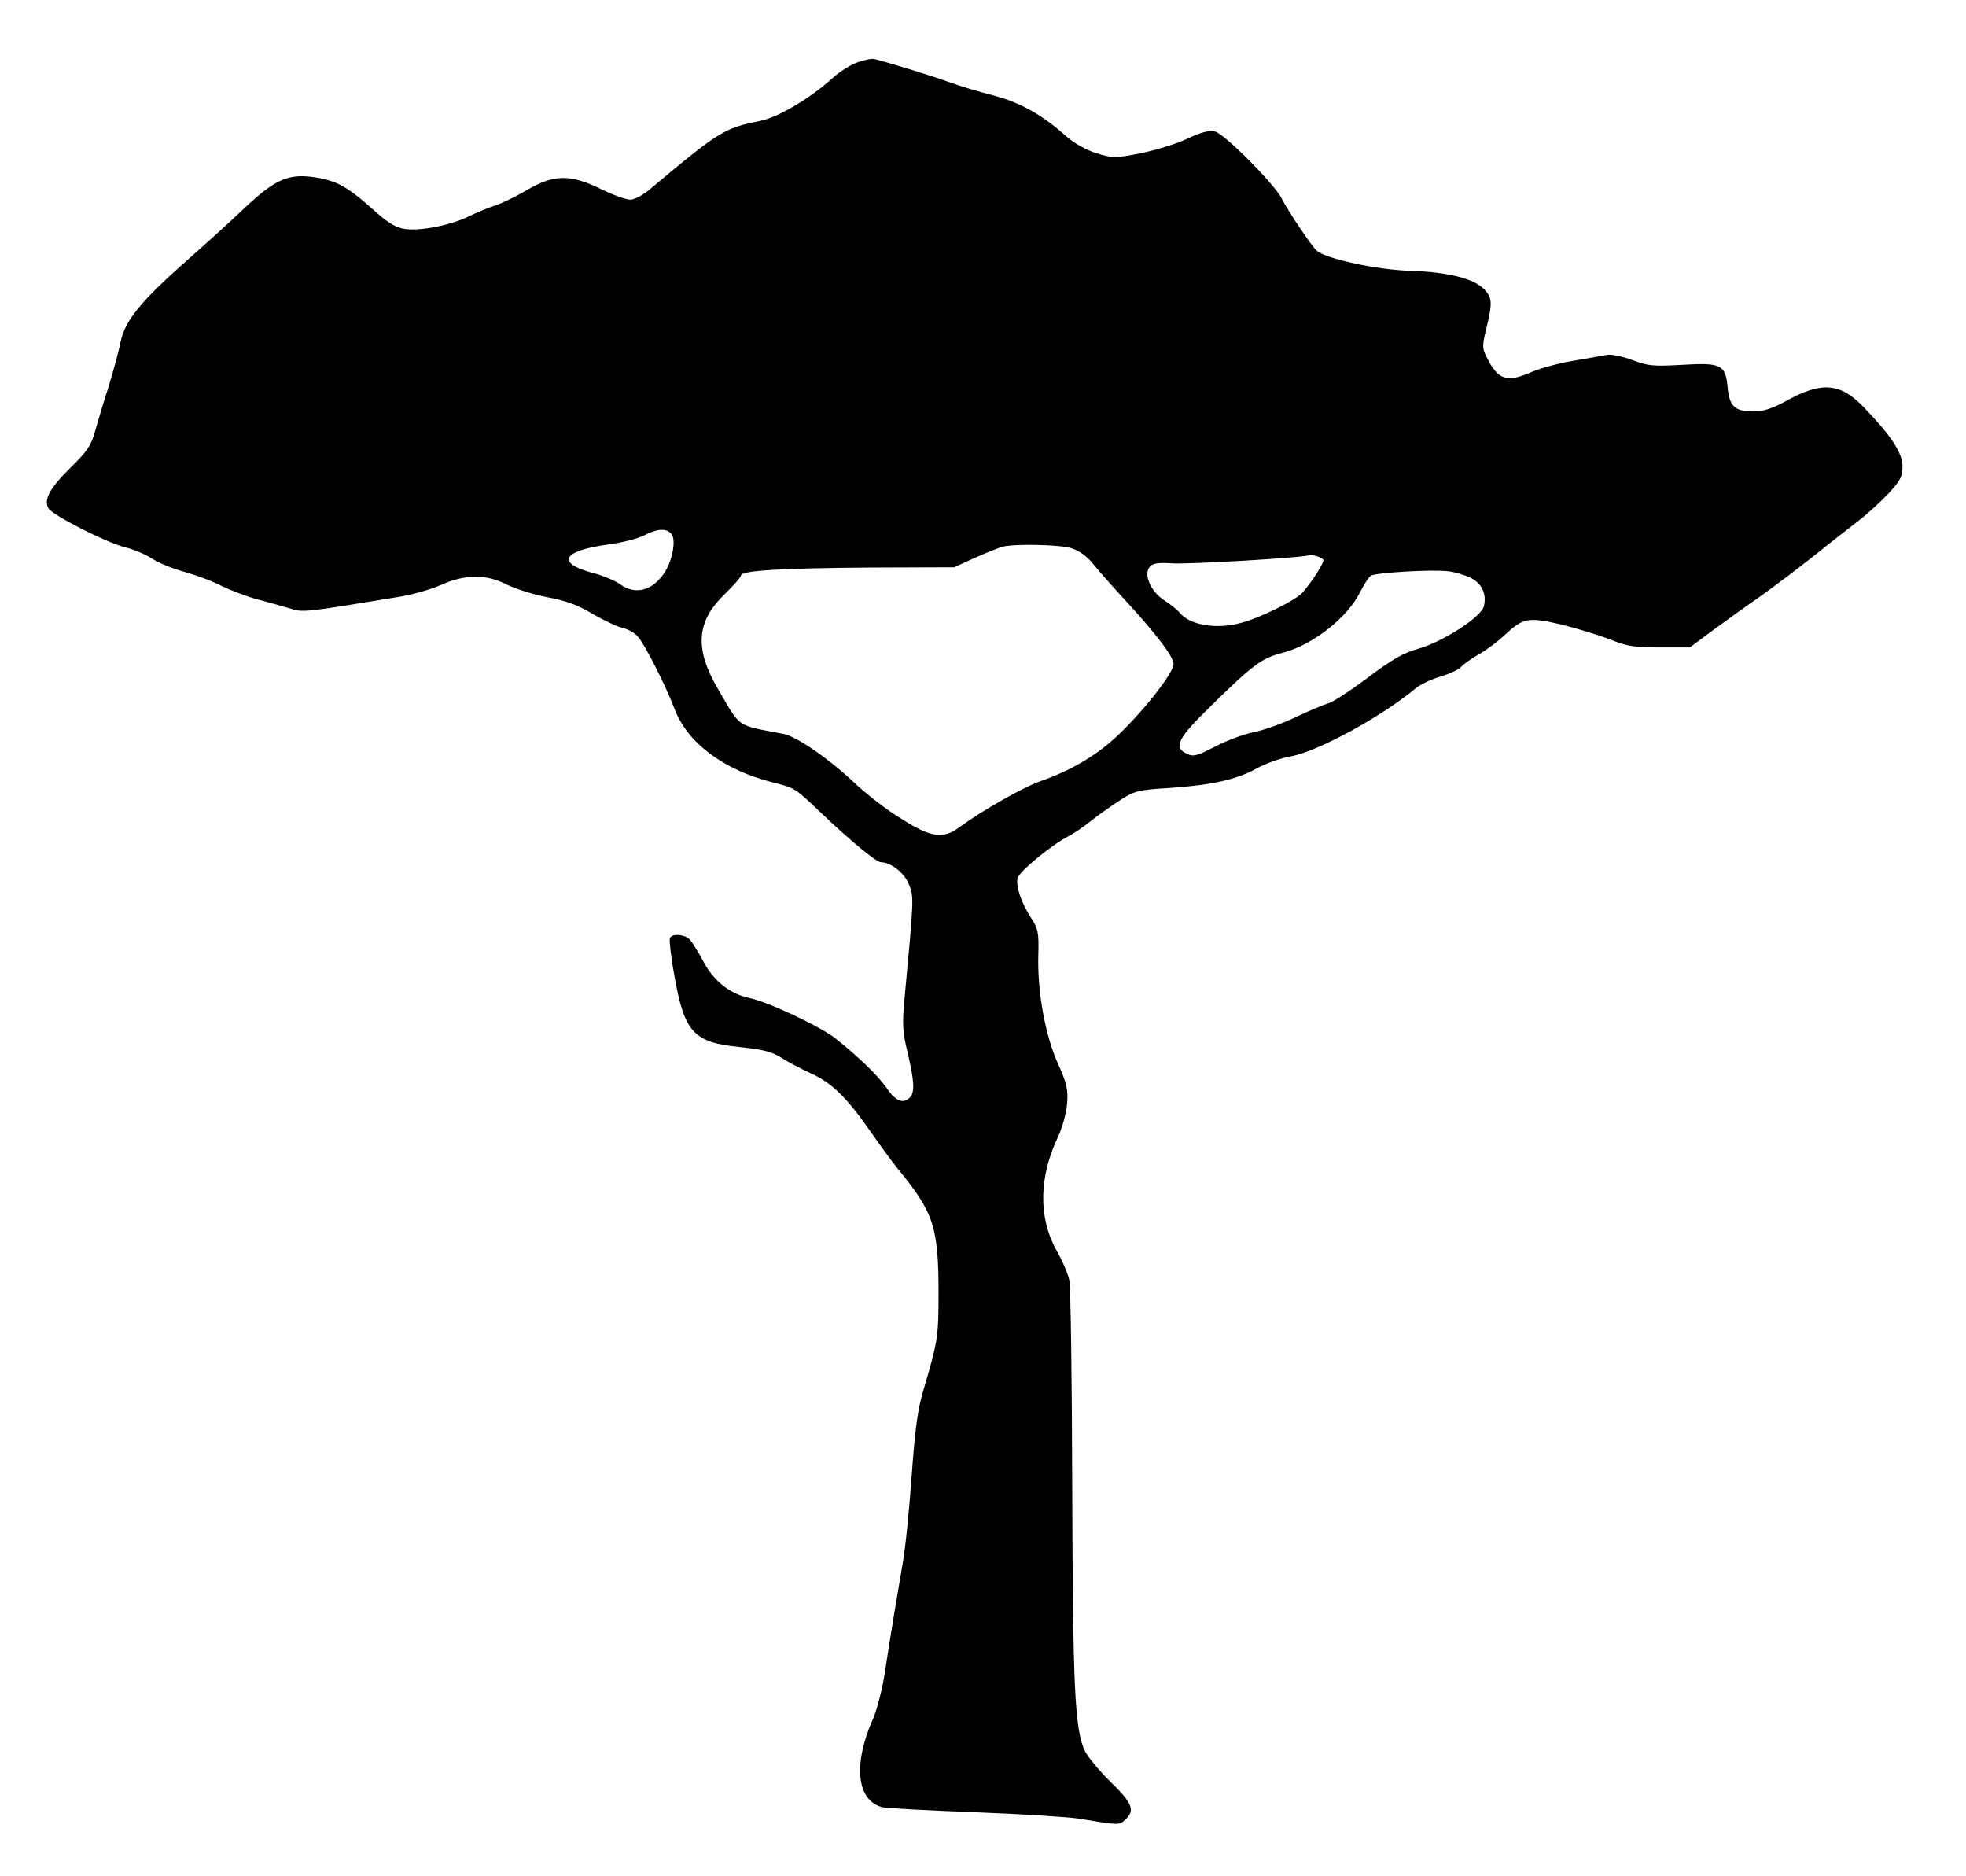 <?xml version="1.0" standalone="no"?>
<!DOCTYPE svg PUBLIC "-//W3C//DTD SVG 20010904//EN"
 "http://www.w3.org/TR/2001/REC-SVG-20010904/DTD/svg10.dtd">
<svg version="1.0" xmlns="http://www.w3.org/2000/svg"
 width="650pt" height="620pt" viewBox="0 0 650 620"
 preserveAspectRatio="xMidYMid meet">
<g transform="translate(0,620) scale(0.1,-0.1)"
fill="#000000" stroke="none">
<path d="M2835 5994 c-22 -8 -58 -30 -80 -50 -76 -69 -182 -132 -243 -144
-117 -23 -136 -35 -359 -222 -25 -22 -55 -38 -69 -38 -14 0 -58 16 -97 35
-101 50 -157 49 -246 -4 -36 -21 -84 -44 -106 -51 -22 -7 -60 -23 -85 -35 -58
-29 -158 -49 -210 -42 -29 4 -54 18 -97 56 -91 82 -126 102 -196 114 -91 15
-135 -3 -240 -102 -45 -43 -129 -119 -187 -170 -153 -135 -207 -201 -221 -270
-6 -31 -24 -96 -39 -146 -16 -49 -36 -116 -45 -148 -13 -49 -26 -68 -80 -121
-70 -69 -91 -106 -75 -136 12 -22 188 -112 253 -129 27 -6 67 -23 89 -37 23
-15 72 -35 110 -45 39 -11 93 -31 121 -46 29 -14 81 -34 117 -44 36 -9 84 -23
108 -30 44 -14 45 -14 354 37 48 7 113 26 145 40 79 36 150 37 218 2 28 -14
88 -33 134 -42 61 -11 102 -26 150 -55 36 -21 80 -42 97 -46 17 -3 41 -16 52
-28 23 -25 93 -163 122 -240 42 -111 160 -201 321 -242 81 -21 74 -17 167
-105 93 -89 180 -160 194 -160 33 0 78 -35 93 -73 17 -43 17 -40 -15 -384 -7
-77 -6 -105 11 -173 22 -94 24 -131 7 -148 -22 -22 -47 -12 -76 31 -29 41 -90
101 -169 164 -49 39 -222 121 -285 134 -65 14 -118 56 -152 120 -16 30 -36 62
-44 72 -16 18 -57 23 -67 7 -3 -5 3 -63 15 -127 33 -186 63 -219 217 -234 75
-8 106 -16 134 -34 20 -13 65 -37 100 -53 71 -32 121 -82 204 -202 28 -40 65
-91 84 -114 118 -144 134 -191 134 -411 0 -145 -3 -159 -47 -310 -22 -71 -30
-132 -42 -295 -8 -113 -21 -243 -30 -290 -19 -111 -39 -231 -58 -355 -8 -55
-26 -125 -39 -155 -67 -150 -55 -270 28 -293 11 -4 148 -11 305 -17 157 -6
312 -16 345 -21 134 -22 135 -23 155 -4 34 30 24 55 -48 125 -37 36 -75 82
-85 102 -34 71 -40 213 -42 878 -1 355 -5 661 -10 680 -4 19 -23 64 -43 99
-59 106 -57 240 5 371 15 31 28 79 31 111 4 48 -1 68 -31 135 -42 94 -68 240
-64 360 2 72 -1 84 -24 120 -33 50 -52 108 -44 133 7 22 113 109 166 136 19
10 52 32 74 50 22 18 65 48 95 68 51 33 62 36 160 42 142 9 227 28 291 63 30
17 82 36 117 42 88 16 299 130 414 226 15 12 52 30 82 38 29 9 59 23 66 31 8
9 34 28 59 42 25 14 64 43 86 64 61 57 77 60 186 35 52 -13 124 -35 161 -49
56 -23 81 -27 166 -27 l99 0 74 55 c41 30 99 72 129 93 59 40 173 126 255 193
28 22 73 57 100 78 28 21 71 61 98 89 40 43 47 57 47 91 0 44 -38 102 -129
196 -77 80 -139 85 -257 19 -44 -24 -74 -34 -106 -34 -62 0 -80 16 -86 79 -7
76 -21 83 -152 75 -93 -5 -111 -4 -163 16 -33 12 -70 20 -85 17 -15 -3 -66
-12 -113 -20 -48 -8 -108 -25 -134 -36 -83 -37 -112 -27 -149 47 -16 31 -16
38 -2 96 21 84 20 103 -8 131 -35 35 -120 56 -243 60 -109 3 -277 39 -309 66
-16 13 -94 129 -117 174 -24 47 -189 213 -219 220 -20 5 -46 -1 -94 -24 -36
-17 -106 -38 -155 -48 -84 -16 -91 -16 -145 1 -32 10 -74 33 -98 55 -82 73
-152 112 -243 136 -48 12 -113 32 -143 43 -48 18 -207 67 -250 77 -8 2 -33 -3
-55 -11z m-615 -1559 c15 -18 5 -81 -20 -123 -39 -64 -99 -81 -150 -43 -16 11
-55 28 -86 36 -127 33 -107 74 45 95 47 6 101 20 120 30 44 23 74 25 91 5z
m1322 -47 c26 -8 51 -26 72 -52 17 -21 61 -71 97 -110 110 -119 169 -196 169
-221 0 -31 -108 -166 -193 -244 -68 -62 -150 -109 -244 -142 -59 -20 -194 -97
-272 -154 -53 -39 -92 -34 -190 28 -47 28 -119 84 -160 123 -83 78 -188 150
-230 158 -161 31 -140 17 -218 150 -77 132 -71 222 23 312 30 29 54 57 54 62
0 16 134 24 425 26 l280 1 70 32 c39 17 79 33 90 36 41 10 189 7 227 -5z m833
-38 c5 -7 -36 -72 -69 -109 -22 -25 -139 -83 -203 -100 -80 -22 -169 -8 -203
34 -8 10 -31 28 -51 41 -44 28 -69 85 -48 110 10 12 27 15 73 12 54 -4 424 18
451 26 13 4 44 -5 50 -14z m485 -59 c39 -18 56 -54 46 -95 -9 -36 -136 -118
-219 -141 -47 -13 -87 -36 -166 -96 -58 -43 -116 -81 -130 -84 -14 -4 -62 -24
-106 -45 -44 -21 -107 -44 -140 -50 -33 -7 -90 -28 -128 -48 -58 -30 -71 -34
-92 -24 -47 22 -33 50 83 163 136 133 164 154 235 172 98 26 210 114 253 198
13 26 29 51 36 56 16 10 197 21 253 15 22 -2 56 -12 75 -21z"/>
</g>
</svg>
